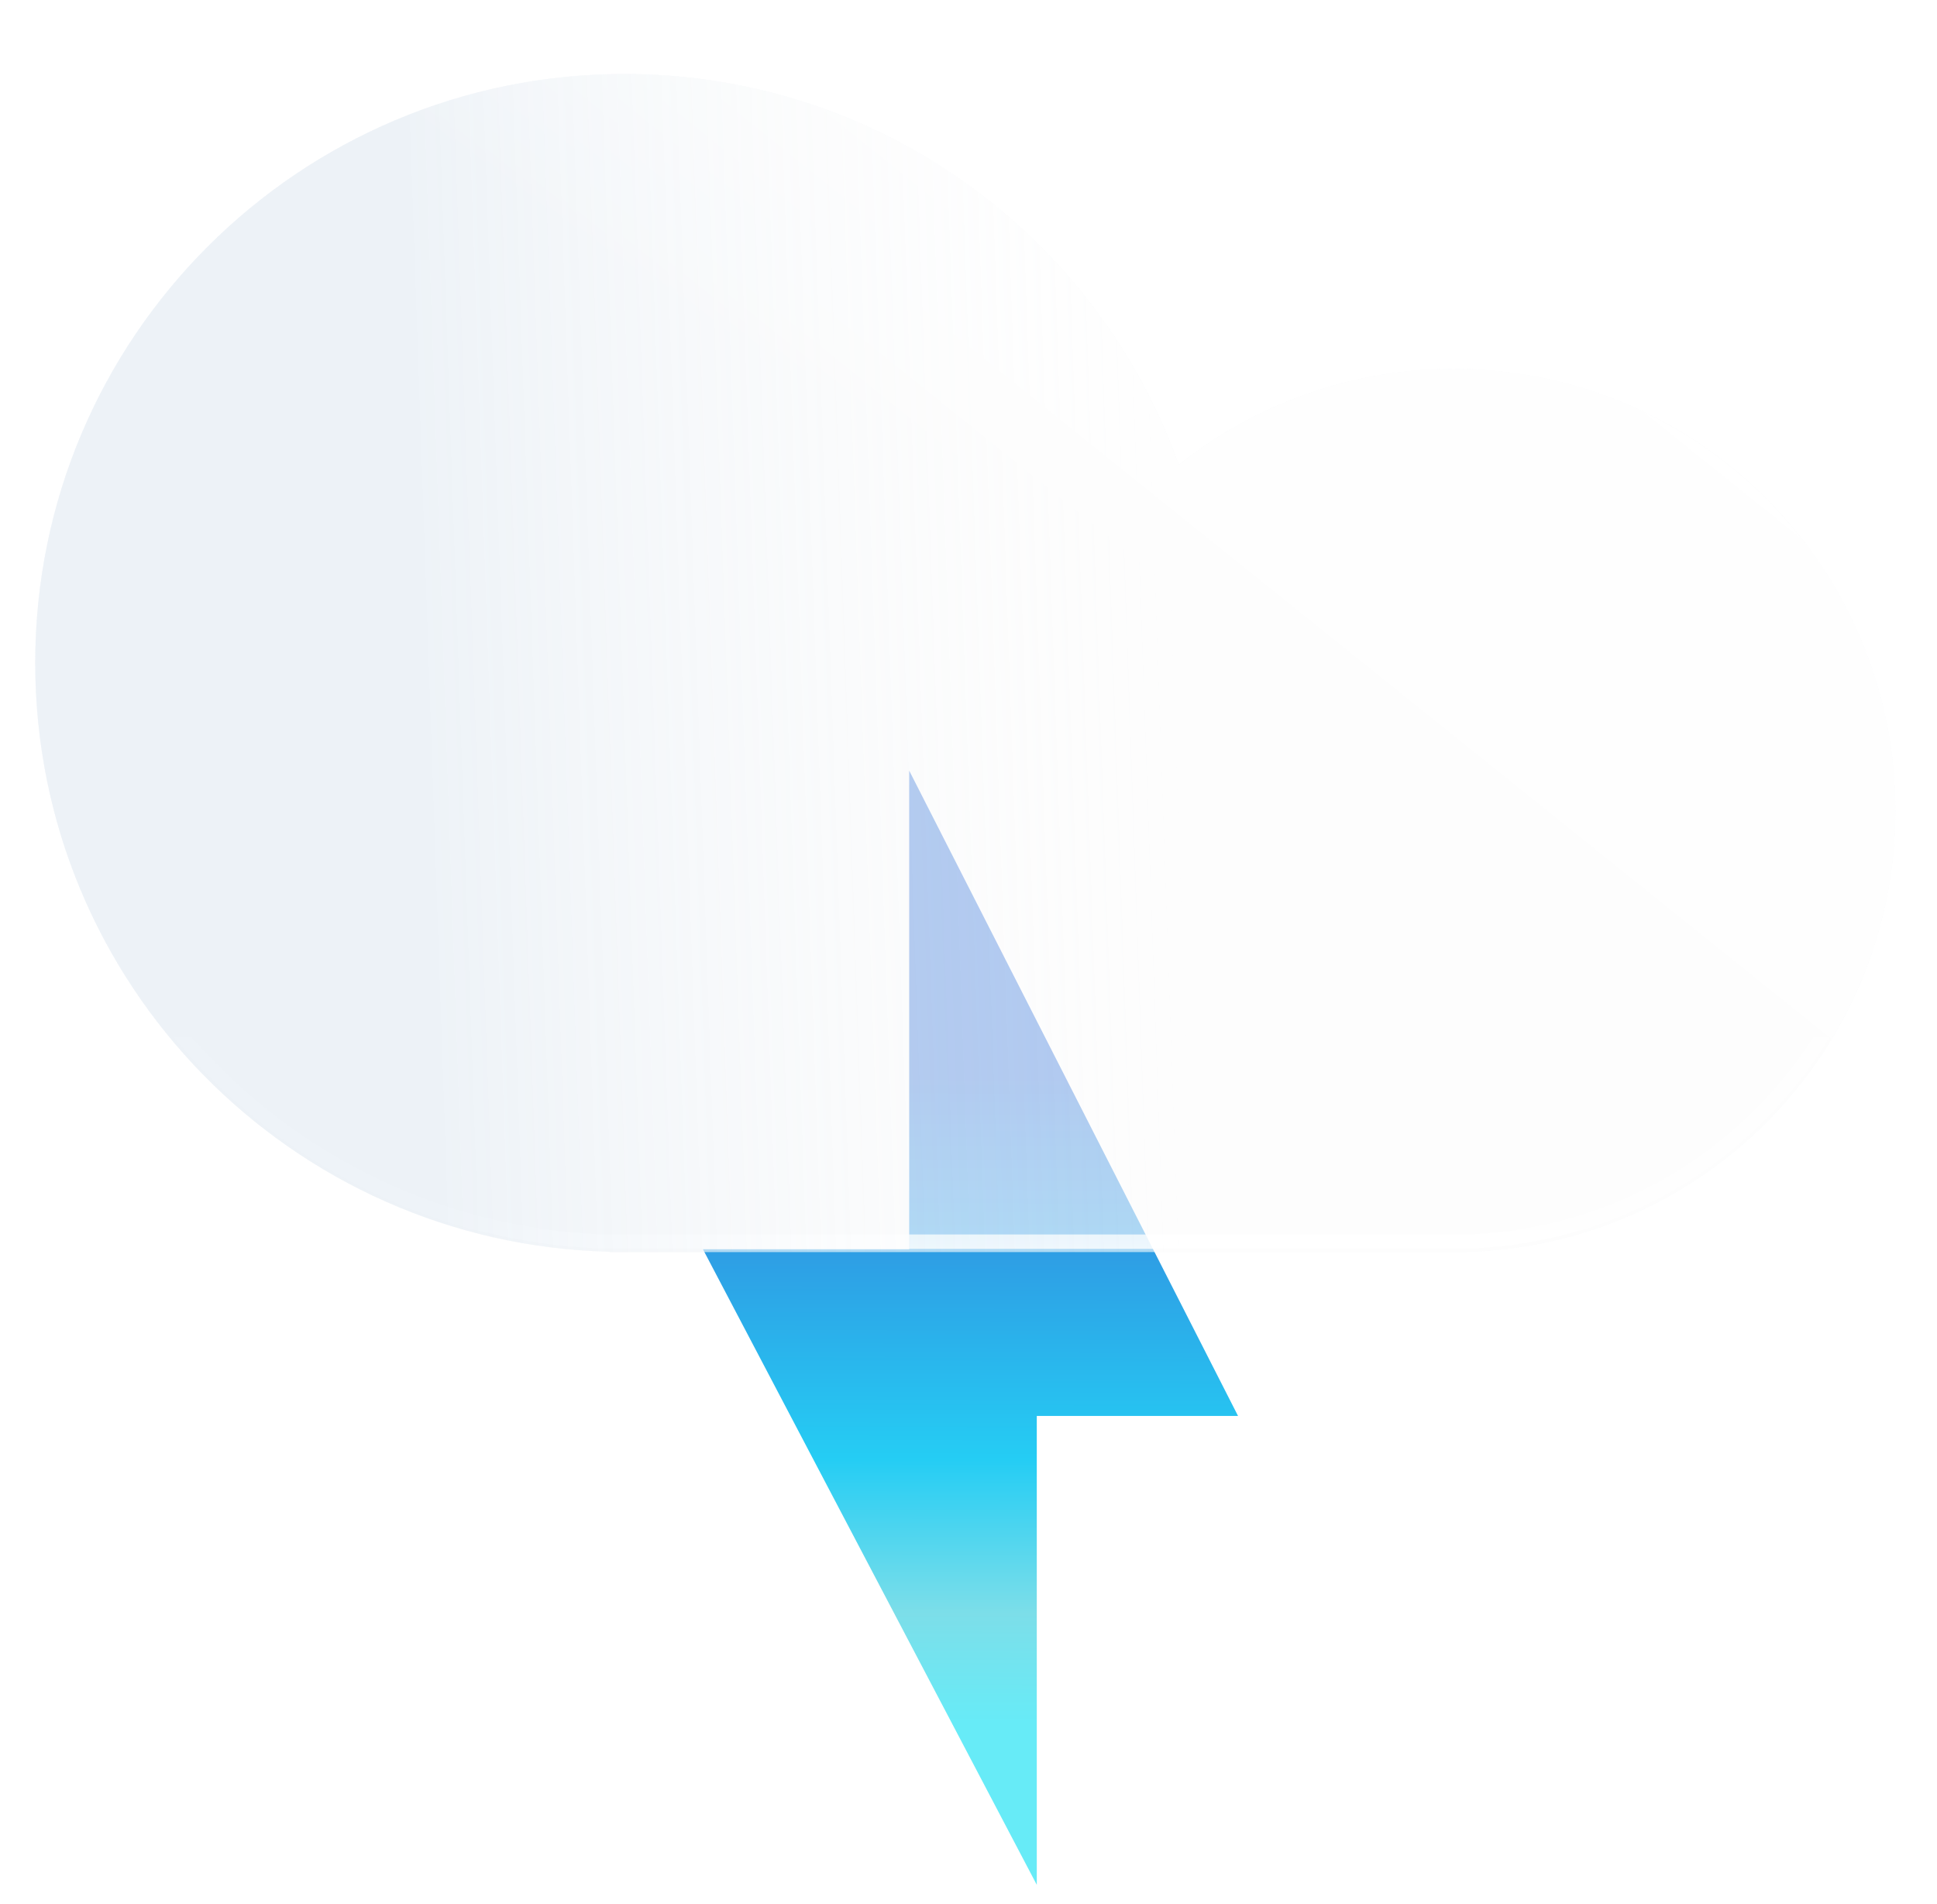 <?xml version="1.0" encoding="utf-8"?>
<!-- Generator: Adobe Illustrator 25.2.1, SVG Export Plug-In . SVG Version: 6.00 Build 0)  -->
<svg version="1.1" id="Capa_1" xmlns="http://www.w3.org/2000/svg" xmlns:xlink="http://www.w3.org/1999/xlink" x="0px" y="0px"
	 viewBox="0 0 539 530" style="enable-background:new 0 0 539 530;" xml:space="preserve">
<style type="text/css">
	.st0{fill:#A8ABAC;fill-opacity:6.000000e-02;}
	.st1{fill-rule:evenodd;clip-rule:evenodd;fill:#A8ABAC;fill-opacity:6.000000e-02;}
	.st2{fill-rule:evenodd;clip-rule:evenodd;fill:#F7FCFF;fill-opacity:0.2;}
	.st3{fill:url(#SVGID_1_);}
	.st4{fill-rule:evenodd;clip-rule:evenodd;fill:#FFFFFF;fill-opacity:0.6;}
	.st5{fill:none;stroke:url(#SVGID_2_);stroke-width:4;stroke-opacity:0.8;}
	.st6{fill-rule:evenodd;clip-rule:evenodd;fill:#F7FCFF;fill-opacity:0.6;filter:url(#Adobe_OpacityMaskFilter);}
	.st7{mask:url(#mask0_3_109_1_);}
	.st8{fill:none;}
	.st9{fill-rule:evenodd;clip-rule:evenodd;fill:url(#SVGID_3_);fill-opacity:0.2;}
	.st10{fill-rule:evenodd;clip-rule:evenodd;fill:url(#SVGID_4_);fill-opacity:0.8;}
	.st11{fill-rule:evenodd;clip-rule:evenodd;fill:#F7FCFF;fill-opacity:0.6;filter:url(#Adobe_OpacityMaskFilter_1_);}
	.st12{mask:url(#mask1_3_109_1_);}
</style>
<g>
	<path class="st0" d="M288.5,524.6l-92.9-176.9h57.4V214.5l91.5,179.6h-56V524.6z"/>
	<path class="st1" d="M9.8,184.5c0,89.2,71.2,161.7,159.8,163.9v0.1h4.1h230.8c67.9,0,122.9-55,122.9-122.9s-55-122.9-122.9-122.9
		c-28.9,0-55.5,10-76.5,26.7C305.4,65.9,244.8,20.6,173.7,20.6C83.2,20.6,9.8,94,9.8,184.5z"/>
</g>
<path class="st2" d="M9.8,184.5c0,89.2,71.2,161.7,159.8,163.9v0.1h4.1h230.8c67.9,0,122.9-55,122.9-122.9s-55-122.9-122.9-122.9
	c-28.9,0-55.5,10-76.5,26.7C305.4,65.9,244.8,20.6,173.7,20.6C83.2,20.6,9.8,94,9.8,184.5z"/>
<linearGradient id="SVGID_1_" gradientUnits="userSpaceOnUse" x1="270.419" y1="315.429" x2="269.736" y2="50.454" gradientTransform="matrix(1 0 0 -1 0 530)">
	<stop  offset="0.318" style="stop-color:#3675D7"/>
	<stop  offset="0.724" style="stop-color:#25CDF4"/>
	<stop  offset="0.885" style="stop-color:#7CDEE9"/>
	<stop  offset="1" style="stop-color:#67EBF7"/>
</linearGradient>
<path class="st3" d="M288.5,524.6l-92.9-176.9h57.4V214.5l91.5,179.6h-56V524.6z"/>
<g>
	<path class="st4" d="M9.8,184.5c0,89.2,71.2,161.7,159.8,163.9v0.1h4.1h230.8c67.9,0,122.9-55,122.9-122.9s-55-122.9-122.9-122.9
		c-28.9,0-55.5,10-76.5,26.7C305.4,65.9,244.8,20.6,173.7,20.6C83.2,20.6,9.8,94,9.8,184.5z"/>
	
		<linearGradient id="SVGID_2_" gradientUnits="userSpaceOnUse" x1="268.65" y1="508.694" x2="268.65" y2="182.352" gradientTransform="matrix(1 0 0 -1 0 530)">
		<stop  offset="0.738" style="stop-color:#FFFFFF;stop-opacity:0"/>
		<stop  offset="1" style="stop-color:#FFFFFF"/>
	</linearGradient>
	<path class="st5" d="M404.6,345.6H173.7c-1.3,0-2.7,0-4,0c0,0,0,0,0,0c-87.1-2.1-157.1-73.5-157.1-161.1
		c0-89,72.2-161.2,161.2-161.2c69.9,0,129.5,44.5,151.8,106.8l1.3,3.6l3-2.4c20.5-16.3,46.5-26.1,74.8-26.1
		c66.4,0,120.2,53.8,120.2,120.2S470.9,345.6,404.6,345.6z"/>
</g>
<defs>
	<filter id="Adobe_OpacityMaskFilter" filterUnits="userSpaceOnUse" x="0.3" y="20.6" width="538.1" height="327.8">
		<feColorMatrix  type="matrix" values="1 0 0 0 0  0 1 0 0 0  0 0 1 0 0  0 0 0 1 0"/>
	</filter>
</defs>
<mask maskUnits="userSpaceOnUse" x="0.3" y="20.6" width="538.1" height="327.8" id="mask0_3_109_1_">
	<path class="st6" d="M9.8,184.5c0,89.2,71.2,161.7,159.8,163.9v0.1h4.1h230.8c67.9,0,122.9-55,122.9-122.9s-55-122.9-122.9-122.9
		c-28.9,0-55.5,10-76.5,26.7C305.4,65.9,244.8,20.6,173.7,20.6C83.2,20.6,9.8,94,9.8,184.5z"/>
</mask>
<g class="st7">
	<path class="st8" d="M5.7,20.6h532.7v327.8H5.7V20.6z"/>
	<path class="st8" d="M0.3,20.6h527.2v327.8H0.3V20.6z"/>
</g>
<g>
	
		<linearGradient id="SVGID_3_" gradientUnits="userSpaceOnUse" x1="111.919" y1="339.386" x2="328.407" y2="346.898" gradientTransform="matrix(1 0 0 -1 0 530)">
		<stop  offset="2.541740e-02" style="stop-color:#B1CAE2"/>
		<stop  offset="1" style="stop-color:#FFFFFF;stop-opacity:0"/>
	</linearGradient>
	<path class="st9" d="M9.8,184.5c0,89.2,71.2,161.7,159.8,163.9v0.1h4.1h230.8c67.9,0,122.9-55,122.9-122.9s-55-122.9-122.9-122.9
		c-28.9,0-55.5,10-76.5,26.7C305.4,65.9,244.8,20.6,173.7,20.6C83.2,20.6,9.8,94,9.8,184.5z"/>
</g>
<g>
	
		<linearGradient id="SVGID_4_" gradientUnits="userSpaceOnUse" x1="389.545" y1="482.763" x2="286.423" y2="354.373" gradientTransform="matrix(1 0 0 -1 0 530)">
		<stop  offset="0" style="stop-color:#FFFFFF"/>
		<stop  offset="1" style="stop-color:#FFFFFF;stop-opacity:0"/>
	</linearGradient>
	<path class="st10" d="M9.8,184.5c0,89.2,71.2,161.7,159.8,163.9v0.1h4.1h230.8c67.9,0,122.9-55,122.9-122.9s-55-122.9-122.9-122.9
		c-28.9,0-55.5,10-76.5,26.7C305.4,65.9,244.8,20.6,173.7,20.6C83.2,20.6,9.8,94,9.8,184.5z"/>
</g>
<defs>
	<filter id="Adobe_OpacityMaskFilter_1_" filterUnits="userSpaceOnUse" x="0.3" y="20.6" width="538.1" height="327.8">
		<feColorMatrix  type="matrix" values="1 0 0 0 0  0 1 0 0 0  0 0 1 0 0  0 0 0 1 0"/>
	</filter>
</defs>
<mask maskUnits="userSpaceOnUse" x="0.3" y="20.6" width="538.1" height="327.8" id="mask1_3_109_1_">
	<path class="st11" d="M9.8,184.5c0,89.2,71.2,161.7,159.8,163.9v0.1h4.1h230.8c67.9,0,122.9-55,122.9-122.9s-55-122.9-122.9-122.9
		c-28.9,0-55.5,10-76.5,26.7C305.4,65.9,244.8,20.6,173.7,20.6C83.2,20.6,9.8,94,9.8,184.5z"/>
</mask>
<g class="st12">
	<path class="st8" d="M5.7,20.6h532.7v327.8H5.7V20.6z"/>
	<path class="st8" d="M0.3,20.6h527.2v327.8H0.3V20.6z"/>
</g>
</svg>
